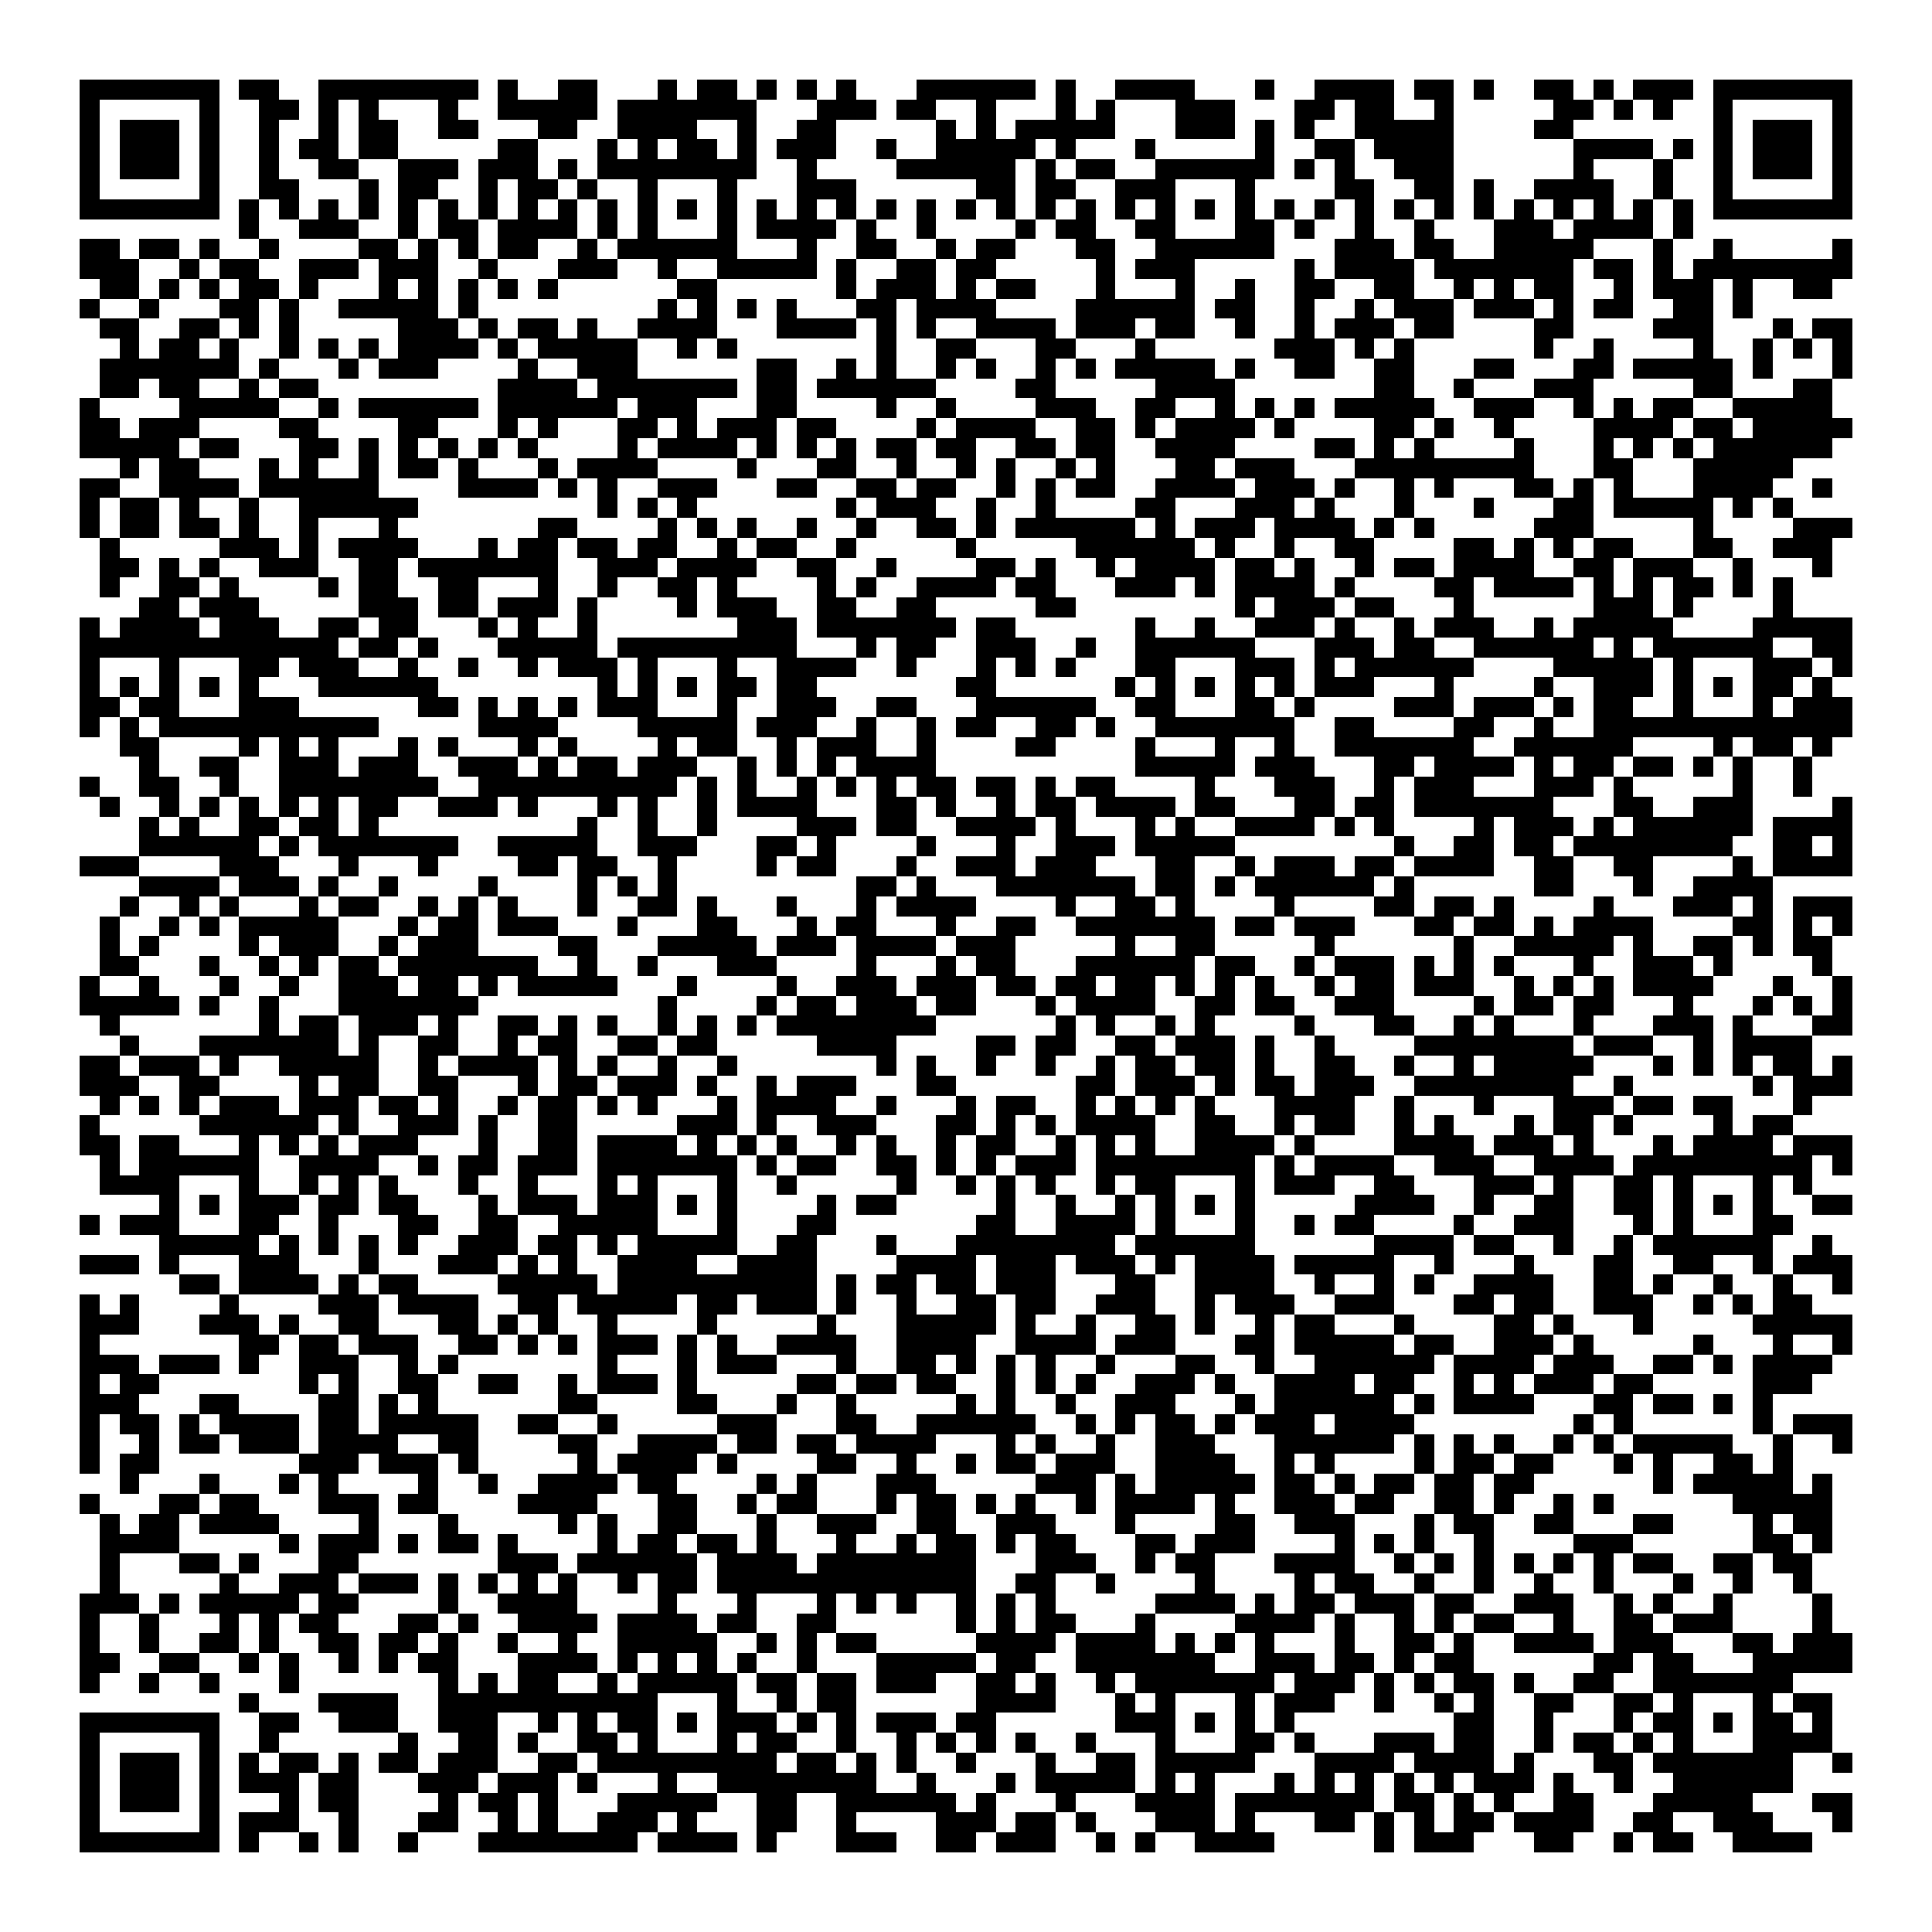 <svg xmlns="http://www.w3.org/2000/svg" viewBox="0 0 97 97" shape-rendering="crispEdges"><path fill="#ffffff" d="M0 0h97v97H0z"/><path stroke="#000000" d="M4 4.5h7m1 0h2m2 0h8m1 0h1m2 0h2m3 0h1m1 0h2m1 0h1m1 0h1m1 0h1m3 0h6m1 0h1m2 0h4m3 0h1m2 0h4m1 0h2m1 0h1m2 0h2m1 0h1m1 0h3m1 0h7M4 5.5h1m5 0h1m2 0h2m1 0h1m1 0h1m3 0h1m2 0h5m1 0h7m3 0h3m1 0h2m2 0h1m3 0h1m1 0h1m3 0h3m3 0h2m1 0h2m2 0h1m5 0h2m1 0h1m1 0h1m2 0h1m5 0h1M4 6.5h1m1 0h3m1 0h1m2 0h1m2 0h1m1 0h2m2 0h2m3 0h2m2 0h4m2 0h1m2 0h2m5 0h1m1 0h1m1 0h5m3 0h3m1 0h1m1 0h1m2 0h5m4 0h2m7 0h1m1 0h3m1 0h1M4 7.5h1m1 0h3m1 0h1m2 0h1m1 0h2m1 0h2m5 0h2m3 0h1m1 0h1m1 0h2m1 0h1m1 0h3m2 0h1m2 0h5m1 0h1m3 0h1m5 0h1m2 0h2m1 0h4m6 0h4m1 0h1m1 0h1m1 0h3m1 0h1M4 8.5h1m1 0h3m1 0h1m2 0h1m2 0h2m2 0h3m1 0h3m1 0h1m1 0h8m2 0h1m4 0h6m1 0h1m1 0h2m2 0h6m1 0h1m1 0h1m2 0h3m6 0h1m3 0h1m2 0h1m1 0h3m1 0h1M4 9.5h1m5 0h1m2 0h2m3 0h1m1 0h2m2 0h1m1 0h2m1 0h1m2 0h1m3 0h1m3 0h3m6 0h2m1 0h2m2 0h3m3 0h1m4 0h2m2 0h2m1 0h1m2 0h4m2 0h1m2 0h1m5 0h1M4 10.5h7m1 0h1m1 0h1m1 0h1m1 0h1m1 0h1m1 0h1m1 0h1m1 0h1m1 0h1m1 0h1m1 0h1m1 0h1m1 0h1m1 0h1m1 0h1m1 0h1m1 0h1m1 0h1m1 0h1m1 0h1m1 0h1m1 0h1m1 0h1m1 0h1m1 0h1m1 0h1m1 0h1m1 0h1m1 0h1m1 0h1m1 0h1m1 0h1m1 0h1m1 0h1m1 0h1m1 0h1m1 0h1m1 0h7M12 11.5h1m2 0h3m2 0h1m1 0h2m1 0h4m1 0h1m1 0h1m3 0h1m1 0h4m1 0h1m2 0h1m4 0h1m1 0h2m2 0h2m3 0h2m1 0h1m2 0h1m2 0h1m3 0h3m1 0h4m1 0h1M4 12.5h2m1 0h2m1 0h1m2 0h1m4 0h2m1 0h1m1 0h1m1 0h2m2 0h1m1 0h6m3 0h1m2 0h2m2 0h1m1 0h2m3 0h2m2 0h6m3 0h3m1 0h2m2 0h5m3 0h1m2 0h1m5 0h1M4 13.5h3m2 0h1m1 0h2m2 0h3m1 0h3m2 0h1m3 0h3m2 0h1m2 0h5m1 0h1m2 0h2m1 0h2m5 0h1m1 0h3m5 0h1m1 0h4m1 0h7m1 0h2m1 0h1m1 0h8M5 14.5h2m1 0h1m1 0h1m1 0h2m1 0h1m3 0h1m1 0h1m1 0h1m1 0h1m1 0h1m6 0h2m6 0h1m1 0h3m1 0h1m1 0h2m3 0h1m3 0h1m2 0h1m2 0h2m2 0h2m2 0h1m1 0h1m1 0h2m2 0h1m1 0h3m1 0h1m2 0h2M4 15.5h1m2 0h1m3 0h2m1 0h1m2 0h5m1 0h1m9 0h1m1 0h1m1 0h1m1 0h1m3 0h2m1 0h4m4 0h6m1 0h2m2 0h1m2 0h1m1 0h3m1 0h3m1 0h1m1 0h2m2 0h2m1 0h1M5 16.5h2m2 0h2m1 0h1m1 0h1m5 0h3m1 0h1m1 0h2m1 0h1m2 0h4m3 0h4m1 0h1m1 0h1m2 0h4m1 0h3m1 0h2m2 0h1m2 0h1m1 0h3m1 0h2m4 0h2m4 0h3m3 0h1m1 0h2M6 17.5h1m1 0h2m1 0h1m2 0h1m1 0h1m1 0h1m1 0h4m1 0h1m1 0h5m2 0h1m1 0h1m7 0h1m2 0h2m3 0h2m3 0h1m6 0h3m1 0h1m1 0h1m6 0h1m2 0h1m4 0h1m2 0h1m1 0h1m1 0h1M5 18.5h7m1 0h1m3 0h1m1 0h3m4 0h1m2 0h3m6 0h2m2 0h1m1 0h1m2 0h1m1 0h1m2 0h1m1 0h1m1 0h5m1 0h1m2 0h2m2 0h2m3 0h2m3 0h2m1 0h5m1 0h1m3 0h1M5 19.5h2m1 0h2m2 0h1m1 0h2m9 0h4m1 0h7m1 0h2m1 0h6m4 0h2m5 0h4m7 0h2m2 0h1m3 0h3m5 0h2m3 0h2M4 20.5h1m4 0h5m2 0h1m1 0h6m1 0h6m1 0h3m3 0h2m4 0h1m2 0h1m4 0h3m2 0h2m2 0h1m1 0h1m1 0h1m1 0h5m2 0h3m2 0h1m1 0h1m1 0h2m2 0h5M4 21.5h2m1 0h3m4 0h2m4 0h2m3 0h1m1 0h1m3 0h2m1 0h1m1 0h3m1 0h2m4 0h1m1 0h4m2 0h2m1 0h1m1 0h4m1 0h1m4 0h2m1 0h1m2 0h1m4 0h4m1 0h2m1 0h5M4 22.5h5m1 0h2m3 0h2m1 0h1m1 0h1m1 0h1m1 0h1m1 0h1m4 0h1m1 0h4m1 0h1m1 0h1m1 0h1m1 0h2m1 0h2m2 0h2m1 0h2m2 0h4m4 0h2m1 0h1m1 0h1m4 0h1m3 0h1m1 0h1m1 0h1m1 0h6M6 23.5h1m1 0h2m3 0h1m1 0h1m2 0h1m1 0h2m1 0h1m3 0h1m1 0h4m4 0h1m3 0h2m2 0h1m2 0h1m1 0h1m2 0h1m1 0h1m3 0h2m1 0h3m3 0h9m3 0h2m3 0h5M4 24.5h2m2 0h4m1 0h6m4 0h4m1 0h1m1 0h1m2 0h3m3 0h2m2 0h2m1 0h2m2 0h1m1 0h1m1 0h2m2 0h4m1 0h3m1 0h1m2 0h1m1 0h1m3 0h2m1 0h1m1 0h1m3 0h4m2 0h1M4 25.5h1m1 0h2m1 0h1m2 0h1m2 0h6m9 0h1m1 0h1m1 0h1m7 0h1m1 0h3m2 0h1m2 0h1m4 0h2m3 0h3m1 0h1m3 0h1m3 0h1m3 0h2m1 0h5m1 0h1m1 0h1M4 26.5h1m1 0h2m1 0h2m1 0h1m2 0h1m3 0h1m7 0h2m4 0h1m1 0h1m1 0h1m2 0h1m2 0h1m2 0h2m1 0h1m1 0h6m1 0h1m1 0h3m1 0h4m1 0h1m1 0h1m5 0h3m5 0h1m4 0h3M5 27.5h1m5 0h3m1 0h1m1 0h4m3 0h1m1 0h2m1 0h2m1 0h2m2 0h1m1 0h2m2 0h1m5 0h1m5 0h6m1 0h1m2 0h1m2 0h2m4 0h2m1 0h1m1 0h1m1 0h2m3 0h2m2 0h3M5 28.5h2m1 0h1m1 0h1m2 0h3m2 0h2m1 0h7m2 0h3m1 0h4m2 0h2m2 0h1m4 0h2m1 0h1m2 0h1m1 0h4m1 0h2m1 0h1m2 0h1m1 0h2m1 0h4m2 0h2m1 0h3m2 0h1m3 0h1M5 29.5h1m2 0h2m1 0h1m4 0h1m1 0h2m2 0h2m3 0h1m2 0h1m2 0h2m1 0h1m4 0h1m1 0h1m2 0h4m1 0h2m3 0h3m1 0h1m1 0h4m1 0h1m4 0h2m1 0h4m1 0h1m1 0h1m1 0h2m1 0h1m1 0h1M7 30.5h2m1 0h3m5 0h3m1 0h2m1 0h3m1 0h1m4 0h1m1 0h3m2 0h2m2 0h2m5 0h2m8 0h1m1 0h3m1 0h2m3 0h1m6 0h3m1 0h1m4 0h1M4 31.5h1m1 0h4m1 0h3m2 0h2m1 0h2m3 0h1m1 0h1m2 0h1m7 0h3m1 0h7m1 0h2m6 0h1m2 0h1m2 0h3m1 0h1m2 0h1m1 0h3m2 0h1m1 0h5m4 0h5M4 32.5h13m1 0h2m1 0h1m3 0h5m1 0h9m3 0h1m1 0h2m2 0h3m2 0h1m2 0h6m3 0h3m1 0h2m2 0h6m1 0h1m1 0h6m2 0h2M4 33.5h1m3 0h1m3 0h2m1 0h3m2 0h1m2 0h1m2 0h1m1 0h3m1 0h1m3 0h1m2 0h4m2 0h1m3 0h1m1 0h1m1 0h1m3 0h2m3 0h3m1 0h1m1 0h6m4 0h5m1 0h1m3 0h3m1 0h1M4 34.5h1m1 0h1m1 0h1m1 0h1m1 0h1m3 0h6m8 0h1m1 0h1m1 0h1m1 0h2m1 0h2m7 0h2m6 0h1m1 0h1m1 0h1m1 0h1m1 0h1m1 0h3m3 0h1m4 0h1m2 0h3m1 0h1m1 0h1m1 0h2m1 0h1M4 35.5h2m1 0h2m3 0h3m6 0h2m1 0h1m1 0h1m1 0h1m1 0h3m3 0h1m2 0h3m2 0h2m3 0h6m2 0h2m3 0h2m1 0h1m4 0h3m1 0h3m1 0h1m1 0h2m2 0h1m3 0h1m1 0h3M4 36.5h1m1 0h1m1 0h11m5 0h4m4 0h5m1 0h3m2 0h1m2 0h1m1 0h2m2 0h2m1 0h1m2 0h7m2 0h2m4 0h2m2 0h1m2 0h13M6 37.5h2m4 0h1m1 0h1m1 0h1m3 0h1m1 0h1m3 0h1m1 0h1m4 0h1m1 0h2m2 0h1m1 0h3m2 0h1m4 0h2m4 0h1m3 0h1m2 0h1m2 0h7m2 0h6m4 0h1m1 0h2m1 0h1M7 38.5h1m2 0h2m2 0h3m1 0h3m2 0h3m1 0h1m1 0h2m1 0h3m2 0h1m1 0h1m1 0h1m1 0h4m10 0h5m1 0h3m3 0h2m1 0h4m1 0h1m1 0h2m1 0h2m1 0h1m1 0h1m2 0h1M4 39.5h1m2 0h2m2 0h1m2 0h8m2 0h10m1 0h1m1 0h1m2 0h1m1 0h1m1 0h1m1 0h2m1 0h2m1 0h1m1 0h2m4 0h1m3 0h3m2 0h1m1 0h3m3 0h3m1 0h1m5 0h1m2 0h1M5 40.5h1m2 0h1m1 0h1m1 0h1m1 0h1m1 0h1m1 0h2m2 0h3m1 0h1m3 0h1m1 0h1m2 0h1m1 0h4m3 0h2m1 0h1m2 0h1m1 0h2m1 0h4m1 0h2m3 0h2m1 0h2m1 0h7m3 0h2m2 0h3m4 0h1M7 41.5h1m1 0h1m2 0h2m1 0h2m1 0h1m10 0h1m2 0h1m2 0h1m4 0h3m1 0h2m2 0h4m1 0h1m3 0h1m1 0h1m2 0h4m1 0h1m1 0h1m4 0h1m1 0h3m1 0h1m1 0h6m1 0h4M7 42.5h6m1 0h1m1 0h7m2 0h5m2 0h3m3 0h2m1 0h1m4 0h1m3 0h1m2 0h3m1 0h5m8 0h1m2 0h2m1 0h2m1 0h8m2 0h2m1 0h1M4 43.5h3m4 0h3m3 0h1m3 0h1m4 0h2m1 0h2m2 0h1m4 0h1m1 0h2m3 0h1m2 0h3m1 0h3m3 0h2m2 0h1m1 0h3m1 0h2m1 0h4m2 0h2m2 0h2m4 0h1m1 0h4M7 44.5h4m1 0h3m1 0h1m2 0h1m4 0h1m4 0h1m1 0h1m1 0h1m9 0h2m1 0h1m3 0h7m1 0h2m1 0h1m1 0h6m1 0h1m6 0h2m3 0h1m2 0h4M6 45.5h1m2 0h1m1 0h1m3 0h1m1 0h2m2 0h1m1 0h1m1 0h1m3 0h1m2 0h2m1 0h1m3 0h1m3 0h1m1 0h4m4 0h1m2 0h2m1 0h1m4 0h1m4 0h2m1 0h2m1 0h1m4 0h1m3 0h3m1 0h1m1 0h3M5 46.5h1m2 0h1m1 0h1m1 0h5m3 0h1m1 0h2m1 0h3m3 0h1m3 0h2m3 0h1m1 0h2m3 0h1m2 0h2m2 0h7m1 0h2m1 0h3m3 0h2m1 0h2m1 0h1m1 0h4m4 0h2m1 0h1m1 0h1M5 47.5h1m1 0h1m4 0h1m1 0h3m2 0h1m1 0h3m4 0h2m3 0h5m1 0h3m1 0h4m1 0h3m5 0h1m2 0h2m5 0h1m6 0h1m2 0h5m1 0h1m2 0h2m1 0h1m1 0h2M5 48.5h2m3 0h1m2 0h1m1 0h1m1 0h2m1 0h7m2 0h1m2 0h1m3 0h3m4 0h1m3 0h1m1 0h2m3 0h6m1 0h2m2 0h1m1 0h3m1 0h1m1 0h1m1 0h1m3 0h1m2 0h3m1 0h1m4 0h1M4 49.5h1m2 0h1m3 0h1m2 0h1m2 0h3m1 0h2m1 0h1m1 0h5m3 0h1m4 0h1m2 0h3m1 0h3m1 0h2m1 0h2m1 0h2m1 0h1m1 0h1m1 0h1m2 0h1m1 0h2m1 0h3m2 0h1m1 0h1m1 0h1m1 0h4m3 0h1m2 0h1M4 50.5h5m1 0h1m2 0h1m3 0h7m9 0h1m4 0h1m1 0h2m1 0h3m1 0h2m3 0h1m1 0h4m2 0h2m1 0h2m2 0h3m4 0h1m1 0h2m1 0h2m3 0h1m3 0h1m1 0h1m1 0h1M5 51.5h1m7 0h1m1 0h2m1 0h3m1 0h1m2 0h2m1 0h1m1 0h1m2 0h1m1 0h1m1 0h1m1 0h8m6 0h1m1 0h1m2 0h1m1 0h1m4 0h1m3 0h2m2 0h1m1 0h1m3 0h1m3 0h3m1 0h1m3 0h2M6 52.5h1m3 0h7m1 0h1m2 0h2m2 0h1m1 0h2m2 0h2m1 0h2m5 0h4m4 0h2m1 0h2m2 0h2m1 0h3m1 0h1m2 0h1m4 0h8m1 0h3m2 0h1m1 0h4M4 53.5h2m1 0h3m1 0h1m2 0h5m2 0h1m1 0h4m1 0h1m1 0h1m2 0h1m2 0h1m7 0h1m1 0h1m2 0h1m2 0h1m2 0h1m1 0h2m1 0h2m1 0h1m2 0h2m2 0h1m2 0h1m1 0h5m3 0h1m1 0h1m1 0h1m1 0h2m1 0h1M4 54.5h3m2 0h2m4 0h1m1 0h2m2 0h2m3 0h1m1 0h2m1 0h3m1 0h1m2 0h1m1 0h3m3 0h2m6 0h2m1 0h3m1 0h1m1 0h2m1 0h3m2 0h8m2 0h1m6 0h1m1 0h3M5 55.5h1m1 0h1m1 0h1m1 0h3m1 0h3m1 0h2m1 0h1m2 0h1m1 0h2m1 0h1m1 0h1m3 0h1m1 0h4m2 0h1m3 0h1m1 0h2m2 0h1m1 0h1m1 0h1m1 0h1m3 0h4m2 0h1m3 0h1m3 0h3m1 0h2m1 0h2m3 0h1M4 56.5h1m5 0h6m1 0h1m2 0h3m1 0h1m2 0h2m5 0h3m1 0h1m2 0h3m3 0h2m1 0h1m1 0h1m1 0h4m2 0h2m2 0h1m1 0h2m2 0h1m1 0h1m3 0h1m1 0h2m1 0h1m4 0h1m1 0h2M4 57.5h2m1 0h2m3 0h1m1 0h1m1 0h1m1 0h3m3 0h1m2 0h2m1 0h4m1 0h1m1 0h1m1 0h1m2 0h1m1 0h1m2 0h1m1 0h2m2 0h1m1 0h1m1 0h1m2 0h4m1 0h1m4 0h4m1 0h3m1 0h1m3 0h1m1 0h4m1 0h3M5 58.5h1m1 0h6m2 0h4m2 0h1m1 0h2m1 0h3m1 0h7m1 0h1m1 0h2m2 0h2m1 0h1m1 0h1m1 0h3m1 0h8m1 0h1m1 0h4m2 0h3m2 0h4m1 0h9m1 0h1M5 59.5h4m3 0h1m2 0h1m1 0h1m1 0h1m3 0h1m2 0h1m3 0h1m1 0h1m3 0h1m2 0h1m5 0h1m2 0h1m1 0h1m1 0h1m2 0h1m1 0h2m3 0h1m1 0h3m2 0h2m3 0h3m1 0h1m2 0h2m1 0h1m3 0h1m1 0h1M8 60.5h1m1 0h1m1 0h3m1 0h2m1 0h2m3 0h1m1 0h3m1 0h3m1 0h1m1 0h1m4 0h1m1 0h2m5 0h1m2 0h1m2 0h1m1 0h1m1 0h1m1 0h1m5 0h4m2 0h1m2 0h2m2 0h2m1 0h1m1 0h1m1 0h1m2 0h2M4 61.5h1m1 0h3m3 0h2m2 0h1m3 0h2m2 0h2m2 0h5m3 0h1m3 0h2m7 0h2m2 0h4m1 0h1m3 0h1m2 0h1m1 0h2m4 0h1m2 0h3m3 0h1m1 0h1m3 0h2M8 62.5h5m1 0h1m1 0h1m1 0h1m1 0h1m2 0h3m1 0h2m1 0h1m1 0h5m2 0h2m3 0h1m3 0h8m1 0h6m6 0h4m1 0h2m2 0h1m2 0h1m1 0h6m2 0h1M4 63.5h3m1 0h1m3 0h3m3 0h1m3 0h3m1 0h1m1 0h1m2 0h4m2 0h4m4 0h4m1 0h3m1 0h3m1 0h1m1 0h4m1 0h5m2 0h1m3 0h1m3 0h2m2 0h2m2 0h1m1 0h3M9 64.5h2m1 0h4m1 0h1m1 0h2m4 0h5m1 0h10m1 0h1m1 0h2m1 0h2m1 0h3m3 0h2m2 0h4m2 0h1m2 0h1m1 0h1m2 0h4m2 0h2m1 0h1m2 0h1m2 0h1m2 0h1M4 65.5h1m1 0h1m4 0h1m4 0h3m1 0h4m2 0h2m1 0h5m1 0h2m1 0h3m1 0h1m2 0h1m2 0h2m1 0h2m2 0h3m2 0h1m1 0h3m2 0h3m3 0h2m1 0h2m2 0h3m2 0h1m1 0h1m1 0h2M4 66.5h3m3 0h3m1 0h1m2 0h2m3 0h2m1 0h1m1 0h1m2 0h1m4 0h1m5 0h1m3 0h5m1 0h1m2 0h1m2 0h2m1 0h1m2 0h1m1 0h2m3 0h1m4 0h2m1 0h1m3 0h1m5 0h5M4 67.5h1m7 0h2m1 0h2m1 0h3m2 0h2m1 0h1m1 0h1m1 0h3m1 0h1m1 0h1m2 0h4m2 0h4m2 0h4m1 0h3m3 0h2m1 0h5m1 0h2m2 0h3m1 0h1m5 0h1m3 0h1m2 0h1M4 68.5h3m1 0h3m1 0h1m2 0h3m2 0h1m1 0h1m7 0h1m3 0h1m1 0h3m3 0h1m2 0h2m1 0h1m1 0h1m1 0h1m2 0h1m3 0h2m2 0h1m2 0h6m1 0h4m1 0h3m2 0h2m1 0h1m1 0h4M4 69.5h1m1 0h2m7 0h1m1 0h1m2 0h2m2 0h2m2 0h1m1 0h3m1 0h1m5 0h2m1 0h2m1 0h2m2 0h1m1 0h1m1 0h1m2 0h3m1 0h1m2 0h4m1 0h2m2 0h1m1 0h1m1 0h3m1 0h2m5 0h3M4 70.5h3m3 0h2m4 0h2m1 0h1m1 0h1m6 0h2m4 0h2m3 0h1m2 0h1m5 0h1m1 0h1m2 0h1m2 0h3m3 0h1m1 0h6m1 0h1m1 0h4m3 0h2m1 0h2m1 0h1m1 0h1M4 71.5h1m1 0h2m1 0h1m1 0h4m1 0h2m1 0h5m2 0h2m2 0h1m5 0h3m3 0h2m2 0h6m2 0h1m1 0h1m1 0h2m1 0h1m1 0h3m1 0h4m8 0h1m1 0h1m6 0h1m1 0h3M4 72.5h1m2 0h1m1 0h2m1 0h3m1 0h4m2 0h2m4 0h2m2 0h4m1 0h2m1 0h2m1 0h4m3 0h1m1 0h1m2 0h1m2 0h3m3 0h6m1 0h1m1 0h1m1 0h1m2 0h1m1 0h1m1 0h5m2 0h1m2 0h1M4 73.5h1m1 0h2m7 0h3m1 0h3m1 0h1m5 0h1m1 0h4m1 0h1m4 0h2m2 0h1m2 0h1m1 0h2m1 0h3m2 0h4m2 0h1m1 0h1m4 0h1m1 0h2m1 0h2m3 0h1m1 0h1m2 0h2m1 0h1M6 74.5h1m3 0h1m3 0h1m1 0h1m4 0h1m2 0h1m2 0h4m1 0h2m4 0h1m1 0h1m3 0h3m5 0h3m1 0h1m1 0h5m1 0h2m1 0h1m1 0h2m1 0h2m1 0h2m6 0h1m1 0h5m1 0h1M4 75.5h1m3 0h2m1 0h2m3 0h3m1 0h2m4 0h4m3 0h2m2 0h1m1 0h2m3 0h1m1 0h2m1 0h1m1 0h1m2 0h1m1 0h4m1 0h1m2 0h3m1 0h2m2 0h2m1 0h1m2 0h1m1 0h1m6 0h5M5 76.5h1m1 0h2m1 0h4m4 0h1m3 0h1m5 0h1m1 0h1m2 0h2m3 0h1m2 0h3m2 0h2m2 0h3m3 0h1m4 0h2m2 0h3m3 0h1m1 0h2m2 0h2m3 0h2m4 0h1m1 0h2M5 77.5h4m5 0h1m1 0h3m1 0h1m1 0h2m1 0h1m4 0h1m1 0h2m1 0h2m1 0h1m3 0h1m2 0h1m1 0h2m1 0h1m1 0h2m3 0h2m1 0h3m4 0h1m1 0h1m1 0h1m2 0h1m4 0h3m6 0h2m1 0h1M5 78.5h1m3 0h2m1 0h1m3 0h2m7 0h3m1 0h6m1 0h4m1 0h8m3 0h3m2 0h1m1 0h2m3 0h4m2 0h1m1 0h1m1 0h1m1 0h1m1 0h1m1 0h1m1 0h2m2 0h2m1 0h2M5 79.5h1m5 0h1m2 0h3m1 0h3m1 0h1m1 0h1m1 0h1m1 0h1m2 0h1m1 0h2m1 0h13m2 0h2m2 0h1m4 0h1m4 0h1m1 0h2m2 0h1m2 0h1m2 0h1m2 0h1m3 0h1m2 0h1m2 0h1M4 80.5h3m1 0h1m1 0h5m1 0h2m4 0h1m2 0h4m4 0h1m3 0h1m3 0h1m1 0h1m1 0h1m2 0h1m1 0h1m1 0h1m5 0h4m1 0h1m1 0h2m1 0h3m1 0h2m2 0h3m2 0h1m1 0h1m2 0h1m4 0h1M4 81.5h1m2 0h1m3 0h1m1 0h1m1 0h2m3 0h2m1 0h1m2 0h4m1 0h4m1 0h2m2 0h2m6 0h1m1 0h1m1 0h2m3 0h1m4 0h4m1 0h1m2 0h1m1 0h1m1 0h2m2 0h1m2 0h2m1 0h3m4 0h1M4 82.5h1m2 0h1m2 0h2m1 0h1m2 0h2m1 0h2m1 0h1m2 0h1m2 0h1m2 0h5m2 0h1m1 0h1m1 0h2m5 0h4m1 0h4m1 0h1m1 0h1m1 0h1m3 0h1m2 0h2m1 0h1m2 0h4m1 0h3m3 0h2m1 0h3M4 83.5h2m2 0h2m2 0h1m1 0h1m2 0h1m1 0h1m1 0h2m3 0h4m1 0h1m1 0h1m1 0h1m1 0h1m2 0h1m3 0h5m1 0h2m2 0h7m2 0h3m1 0h2m1 0h1m1 0h2m6 0h2m1 0h2m3 0h5M4 84.5h1m2 0h1m2 0h1m3 0h1m7 0h1m1 0h1m1 0h2m2 0h1m1 0h5m1 0h2m1 0h2m1 0h3m2 0h2m1 0h1m2 0h1m1 0h7m1 0h3m1 0h1m1 0h1m1 0h2m1 0h1m2 0h2m2 0h7M12 85.5h1m3 0h4m2 0h11m3 0h1m2 0h1m1 0h2m6 0h4m3 0h1m1 0h1m3 0h1m1 0h3m2 0h1m2 0h1m1 0h1m2 0h2m2 0h2m1 0h1m3 0h1m1 0h2M4 86.5h7m2 0h2m2 0h3m2 0h3m2 0h1m1 0h1m1 0h2m1 0h1m1 0h3m1 0h1m1 0h1m1 0h3m1 0h2m6 0h3m1 0h1m1 0h1m1 0h1m8 0h2m2 0h1m3 0h1m1 0h2m1 0h1m1 0h2m1 0h1M4 87.5h1m5 0h1m2 0h1m6 0h1m2 0h2m1 0h1m2 0h2m1 0h1m3 0h1m1 0h2m2 0h1m2 0h1m1 0h1m1 0h1m1 0h1m2 0h1m3 0h1m3 0h2m1 0h1m3 0h3m1 0h2m2 0h1m1 0h2m1 0h1m1 0h1m3 0h4M4 88.5h1m1 0h3m1 0h1m1 0h1m1 0h2m1 0h1m1 0h2m1 0h3m2 0h2m1 0h9m1 0h2m1 0h1m1 0h1m2 0h1m3 0h1m2 0h2m1 0h5m3 0h4m1 0h4m1 0h1m3 0h2m1 0h7m2 0h1M4 89.5h1m1 0h3m1 0h1m1 0h3m1 0h2m3 0h3m1 0h3m1 0h1m3 0h1m2 0h8m2 0h1m3 0h1m1 0h5m1 0h1m1 0h1m3 0h1m1 0h1m1 0h1m1 0h1m1 0h1m1 0h3m1 0h1m2 0h1m2 0h6M4 90.5h1m1 0h3m1 0h1m3 0h1m1 0h2m4 0h1m1 0h2m1 0h1m3 0h5m2 0h2m2 0h6m1 0h1m3 0h1m3 0h4m1 0h7m1 0h2m1 0h1m1 0h1m2 0h2m3 0h5m3 0h2M4 91.5h1m5 0h1m1 0h3m2 0h1m3 0h2m2 0h1m1 0h1m2 0h3m1 0h1m3 0h2m2 0h1m4 0h3m1 0h2m1 0h1m3 0h3m1 0h1m3 0h2m1 0h1m1 0h1m1 0h2m1 0h4m2 0h2m2 0h3m3 0h1M4 92.5h7m1 0h1m2 0h1m1 0h1m2 0h1m3 0h8m1 0h4m1 0h1m3 0h3m2 0h2m1 0h3m2 0h1m1 0h1m2 0h4m5 0h1m1 0h3m3 0h2m2 0h1m1 0h2m2 0h4"/></svg>
